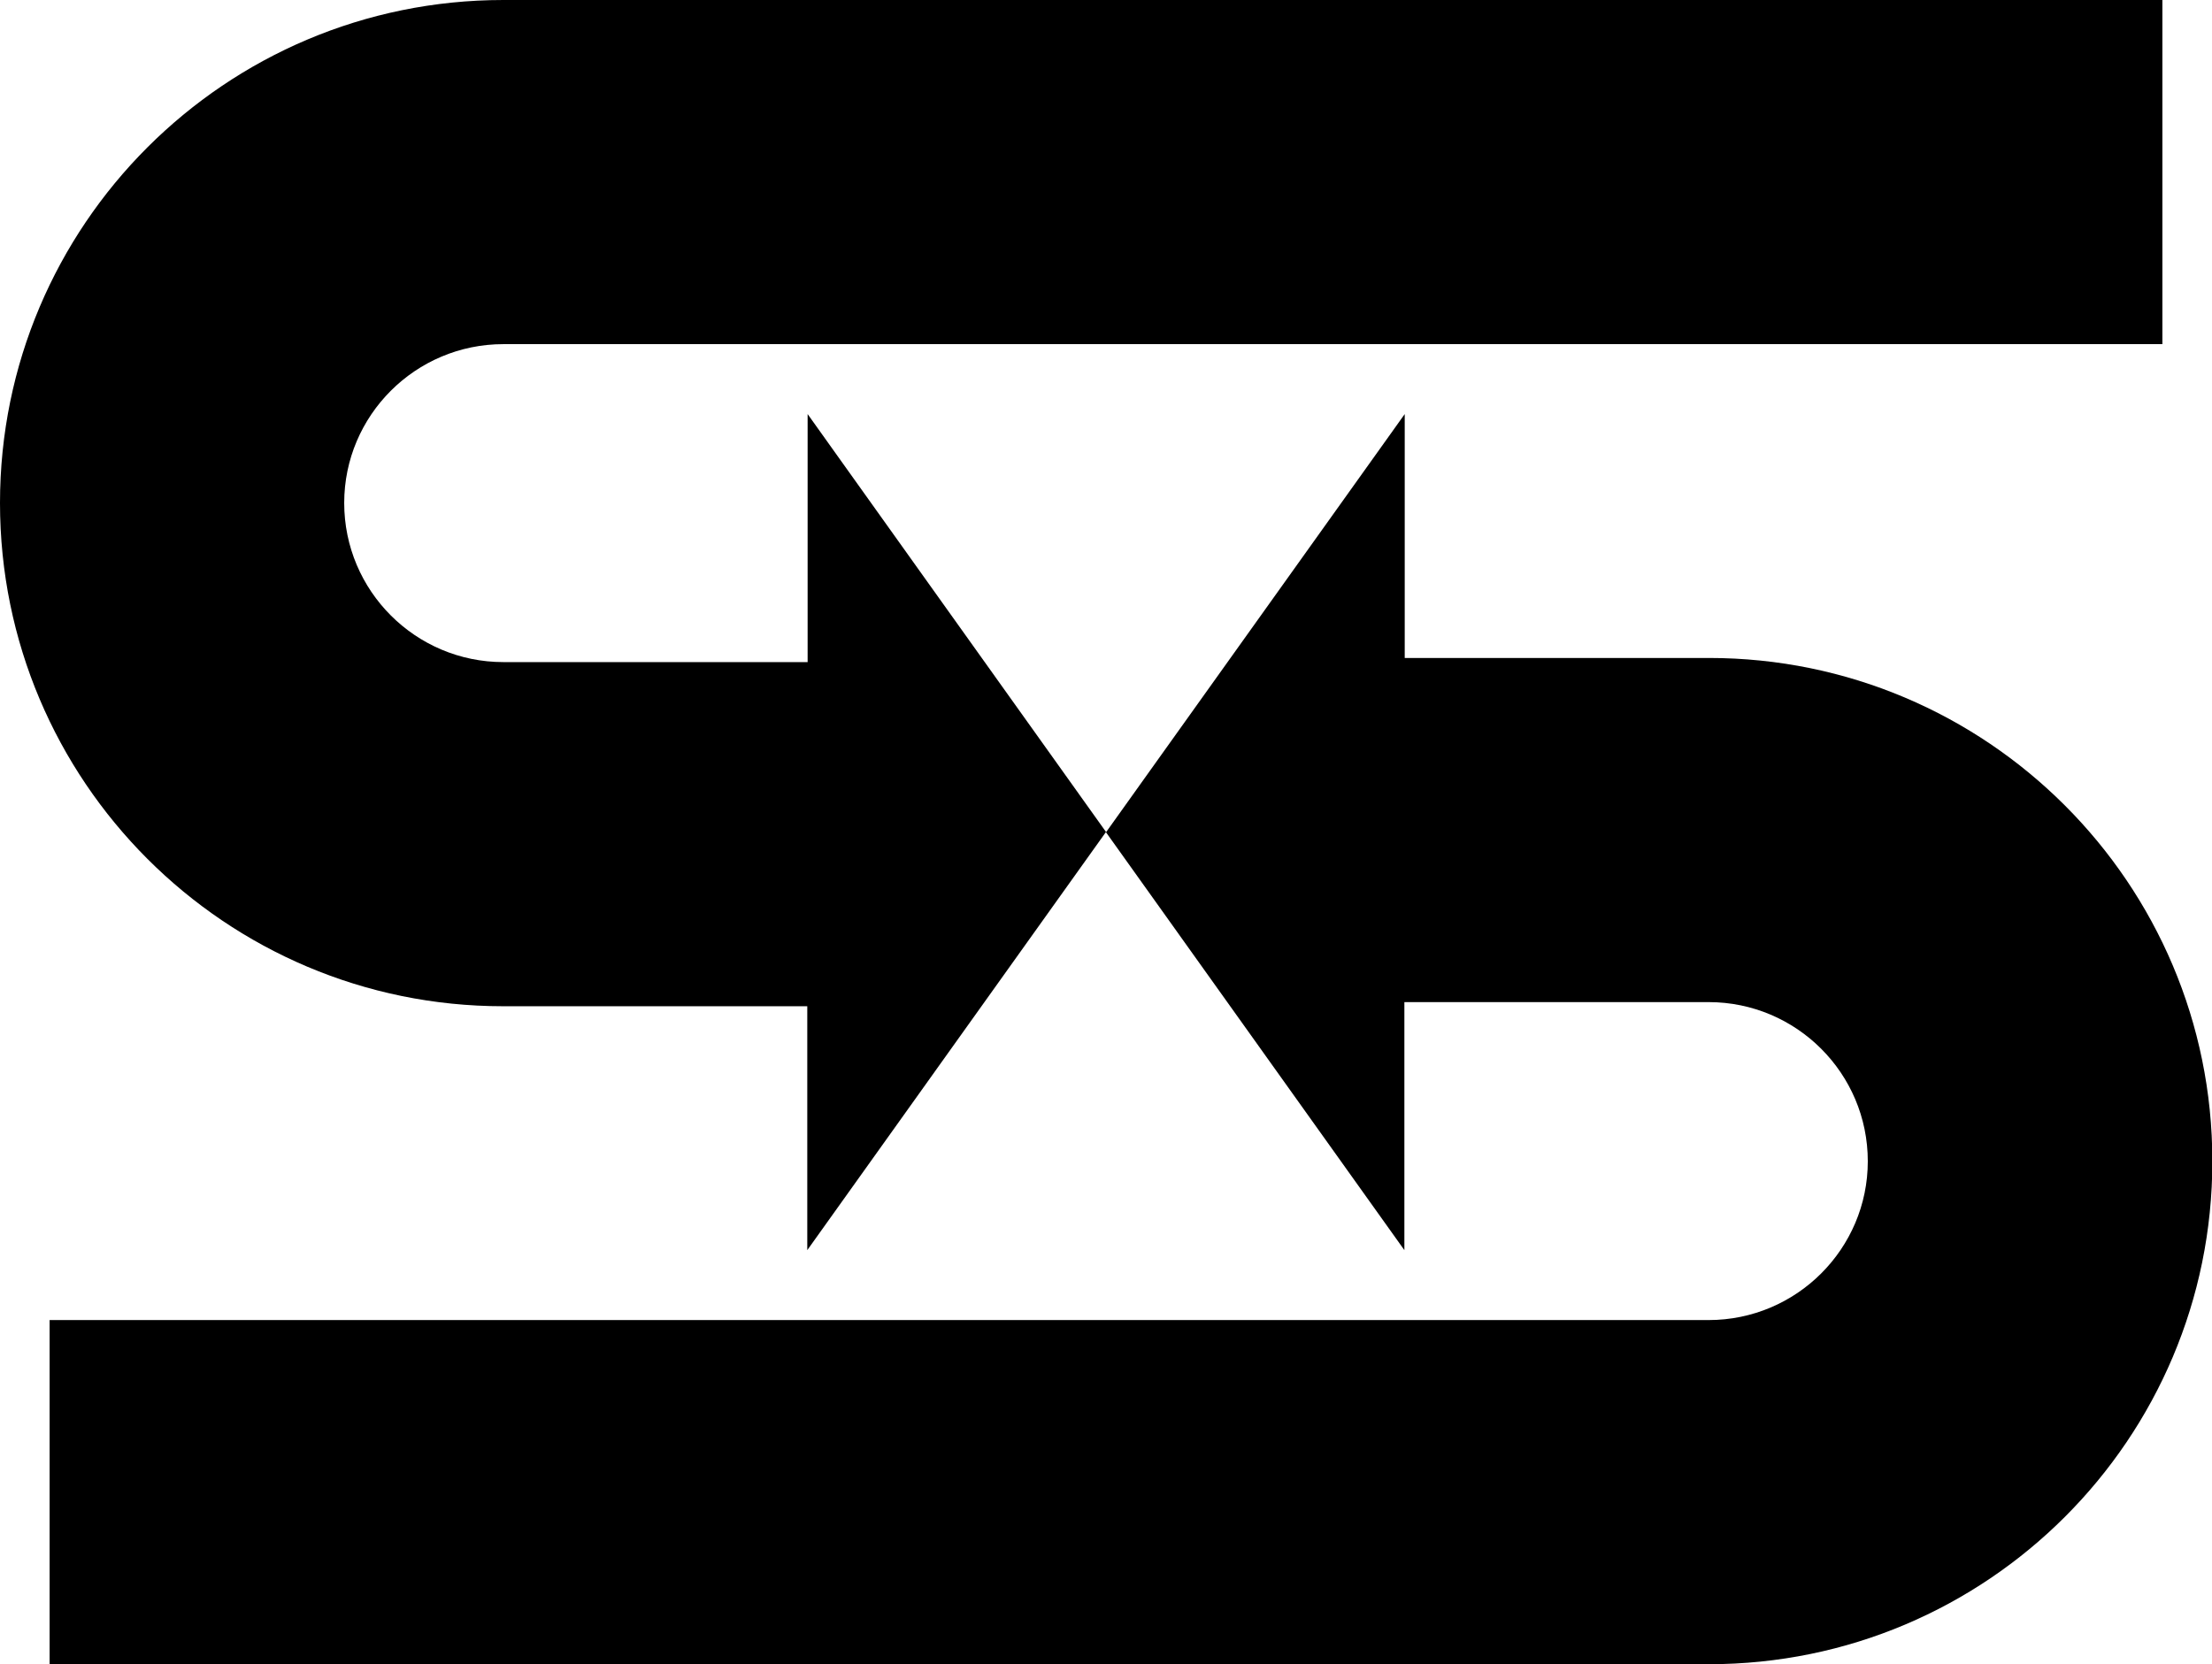 <svg xmlns="http://www.w3.org/2000/svg" width="642" viewBox="0 0 642 483.1" height="483.1" style="overflow:visible;enable-background:new 0 0 642 483.1" xml:space="preserve"><path class="st0" d="M99.9 146c0 25.5 20.7 46.2 46.2 46.2h88.3v-72L321 241.5l-86.7 121.4v-70.8H146C65.4 292.1 0 226.7 0 146 0 65.4 65.4 0 146.1 0h481.5v99.9H146.1c-25.5 0-46.2 20.7-46.2 46.1z"></path><path class="st0" d="M542.1 337.1c0-25.5-20.7-46.2-46.2-46.2h-88.3v72L321 241.6l86.7-121.4V191H496c80.6 0 146.1 65.4 146.1 146.1 0 80.6-65.4 146-146.1 146H14.4v-99.9h481.5c25.5 0 46.2-20.7 46.2-46.1z"></path></svg>